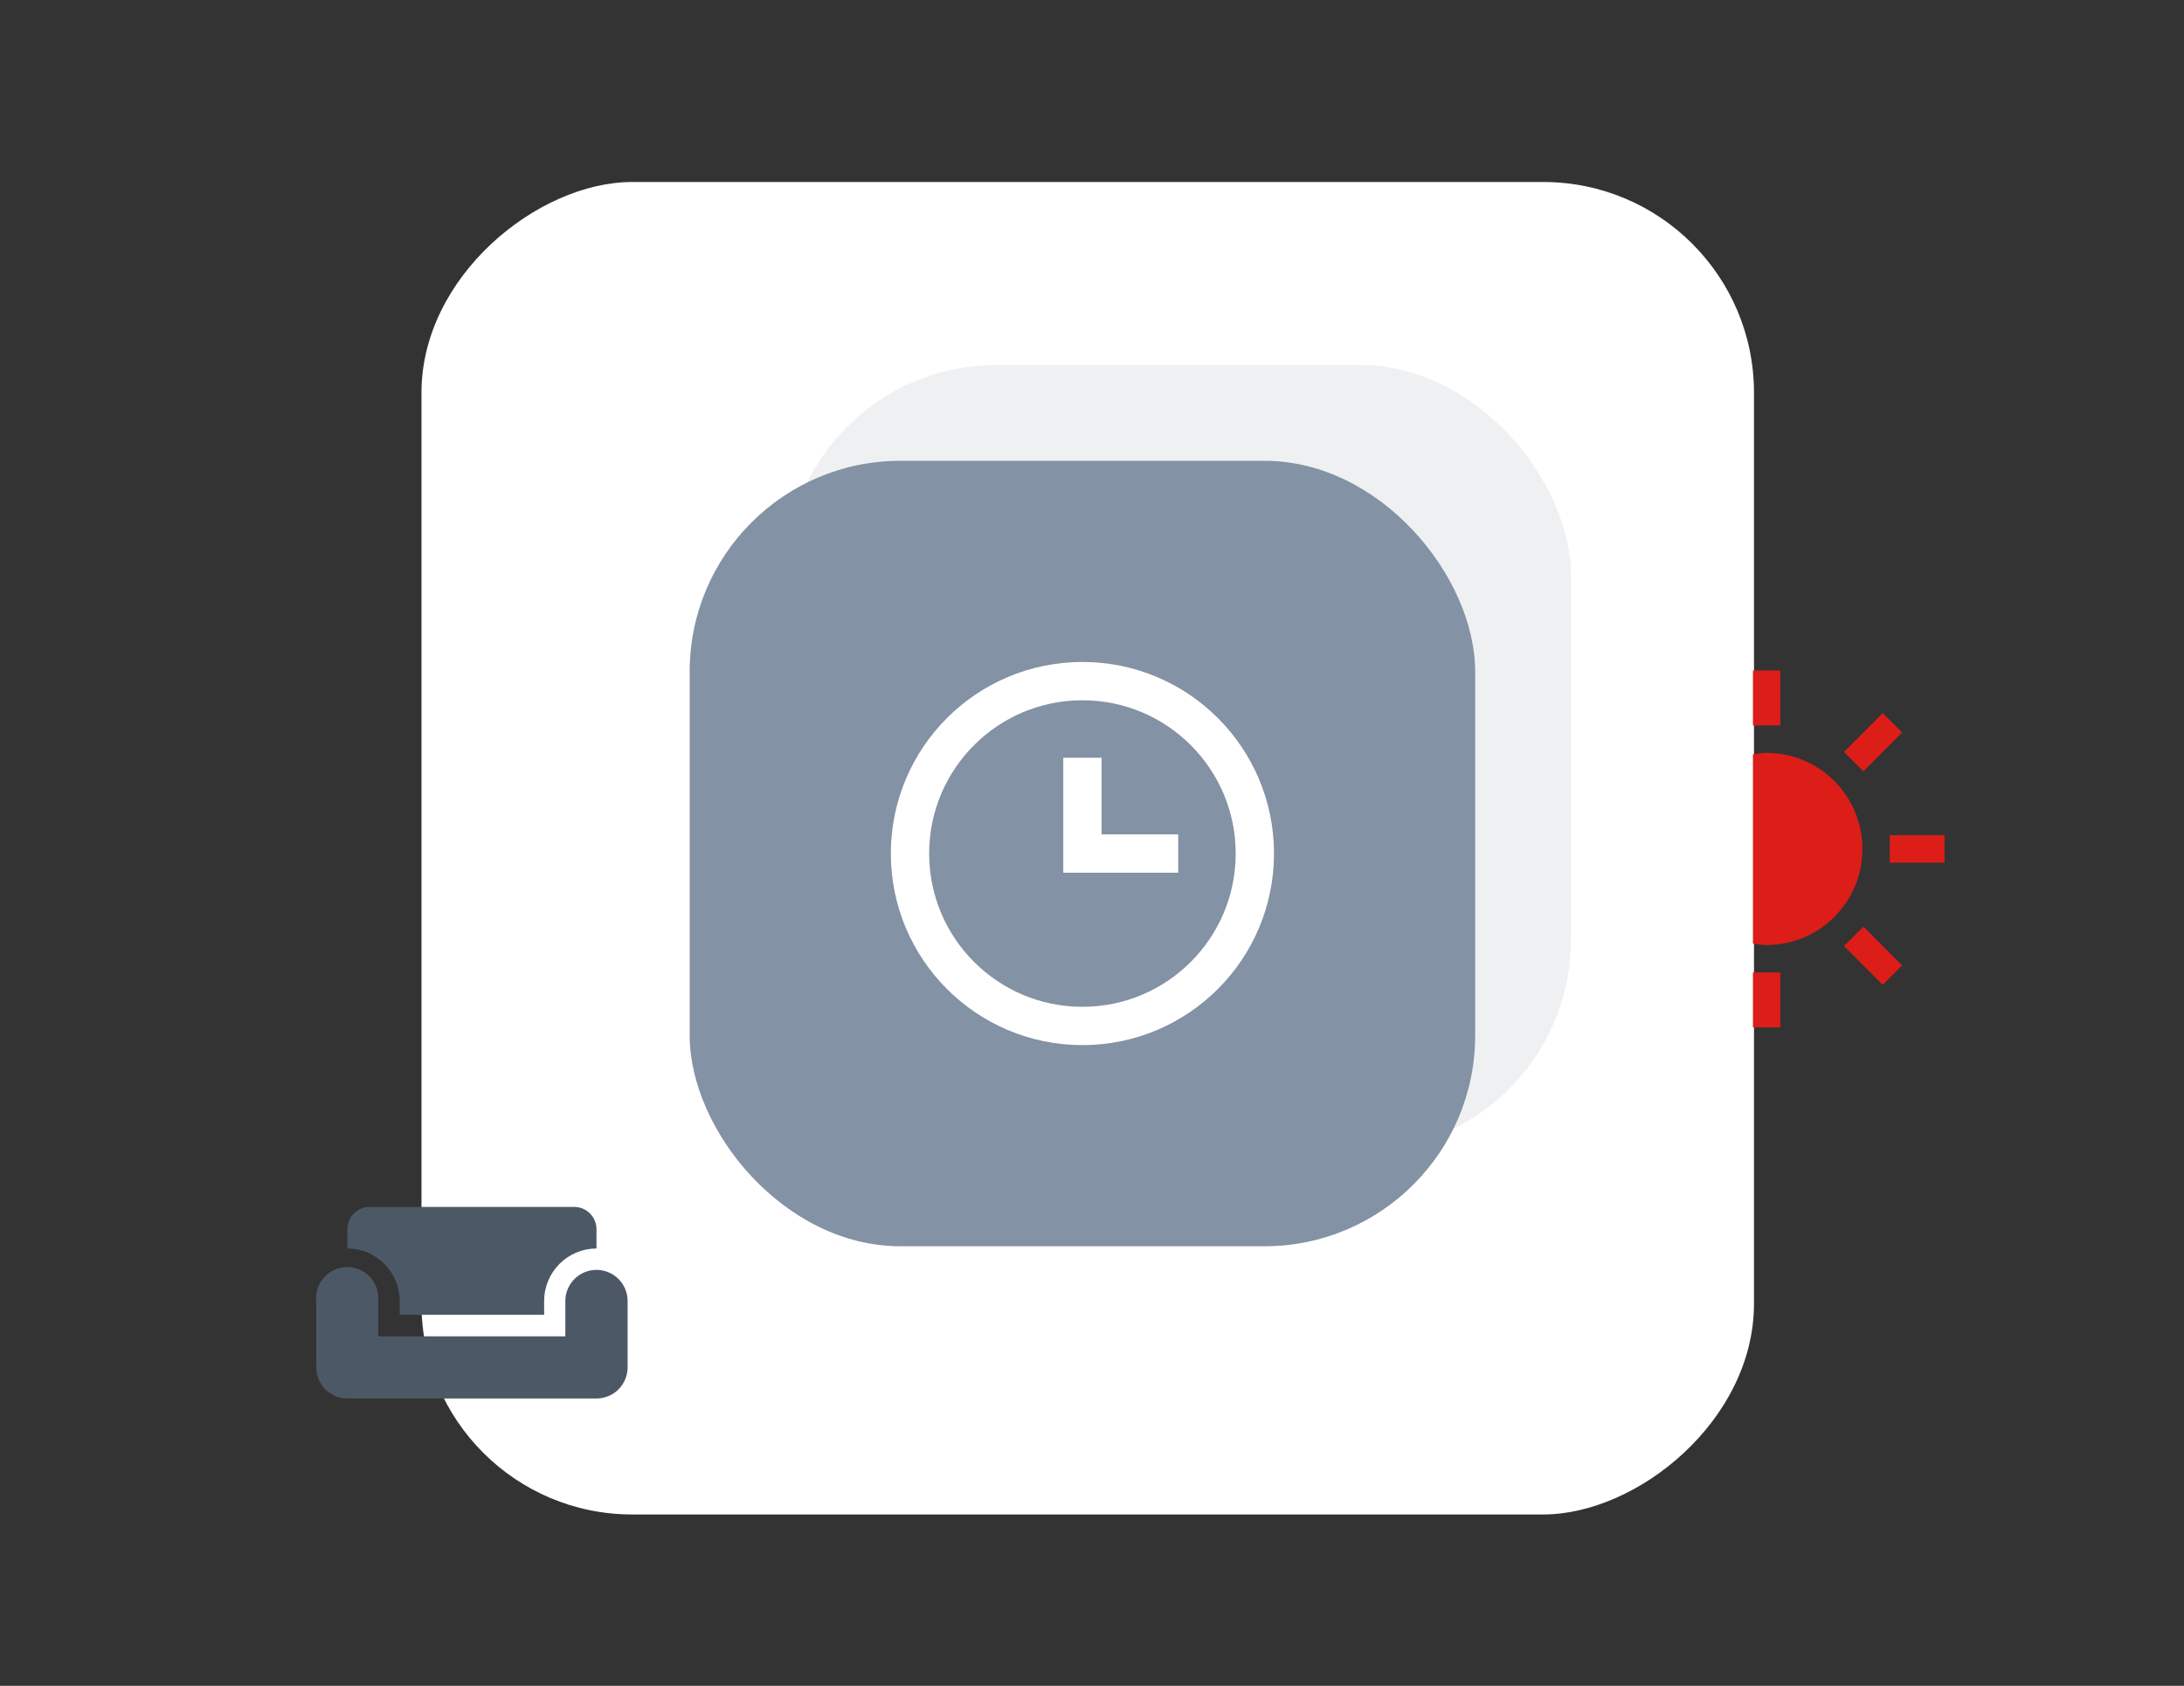<svg width="228" height="176" viewBox="0 0 228 176" fill="none" xmlns="http://www.w3.org/2000/svg">
<rect x="0" y="0" width="228" height="176" fill="#333333" stroke="none"/>
<rect x="44" y="158.108" width="139.108" height="139.108" rx="22" transform="rotate(-90 44 158.108)" fill="white"/>
<rect x="82" y="38.108" width="82" height="82" rx="22" fill="#EEF0F2"/>
<rect x="72" y="48.108" width="82" height="82" rx="22" fill="#8392A4"/>
<path d="M115 87.108V79.108H111V91.108H123V87.108H115Z" fill="white"/>
<circle cx="113" cy="89.108" r="18" stroke="white" stroke-width="4"/>
<path d="M203 90.062L203 87.196L197.286 87.196L197.286 90.062L203 90.062Z" fill="#DD1D18"/>
<path d="M185.857 75.732L185.857 70L183 70L183 75.732L185.857 75.732Z" fill="#DD1D18"/>
<path d="M185.857 107.257L185.857 101.525L183 101.525L183 107.257L185.857 107.257Z" fill="#DD1D18"/>
<path d="M198.569 76.471L196.549 74.445L192.508 78.498L194.529 80.524L198.569 76.471Z" fill="#DD1D18"/>
<path d="M198.568 100.788L194.527 96.735L192.507 98.761L196.548 102.814L198.568 100.788Z" fill="#DD1D18"/>
<path d="M194.428 88.629C194.428 83.089 189.951 78.598 184.428 78.598C183.939 78.598 183.471 78.675 182.999 78.741L182.999 98.513C183.471 98.582 183.939 98.659 184.428 98.659C189.951 98.659 194.428 94.168 194.428 88.629Z" fill="#DD1D18"/>
<path d="M41.729 135.814V137.259H56.805V135.814C56.807 134.364 57.383 132.974 58.407 131.948C59.431 130.922 60.82 130.343 62.27 130.338V128.322C62.269 127.707 62.024 127.118 61.59 126.683C61.155 126.247 60.566 126.002 59.951 126H38.572C37.959 126.005 37.372 126.251 36.94 126.686C36.508 127.121 36.265 127.709 36.264 128.322V130.338C37.714 130.343 39.102 130.922 40.127 131.948C41.151 132.974 41.727 134.364 41.729 135.814Z" fill="#4C5866"/>
<path d="M62.27 132.574C61.407 132.574 60.581 132.917 59.971 133.526C59.361 134.136 59.019 134.963 59.019 135.825V139.513H39.489V135.814C39.529 135.365 39.474 134.912 39.33 134.485C39.185 134.058 38.953 133.665 38.648 133.333C38.344 133 37.974 132.734 37.561 132.552C37.148 132.371 36.702 132.277 36.251 132.277C35.8 132.277 35.354 132.371 34.941 132.552C34.528 132.734 34.158 133 33.853 133.333C33.548 133.665 33.316 134.058 33.172 134.485C33.027 134.912 32.973 135.365 33.013 135.814V142.749C33.013 143.611 33.355 144.438 33.965 145.048C34.574 145.657 35.401 146 36.263 146H62.27C63.132 146 63.959 145.657 64.568 145.048C65.178 144.438 65.52 143.611 65.52 142.749V135.814C65.517 134.954 65.174 134.13 64.564 133.522C63.955 132.915 63.13 132.574 62.27 132.574Z" fill="#4C5866"/>
</svg>

